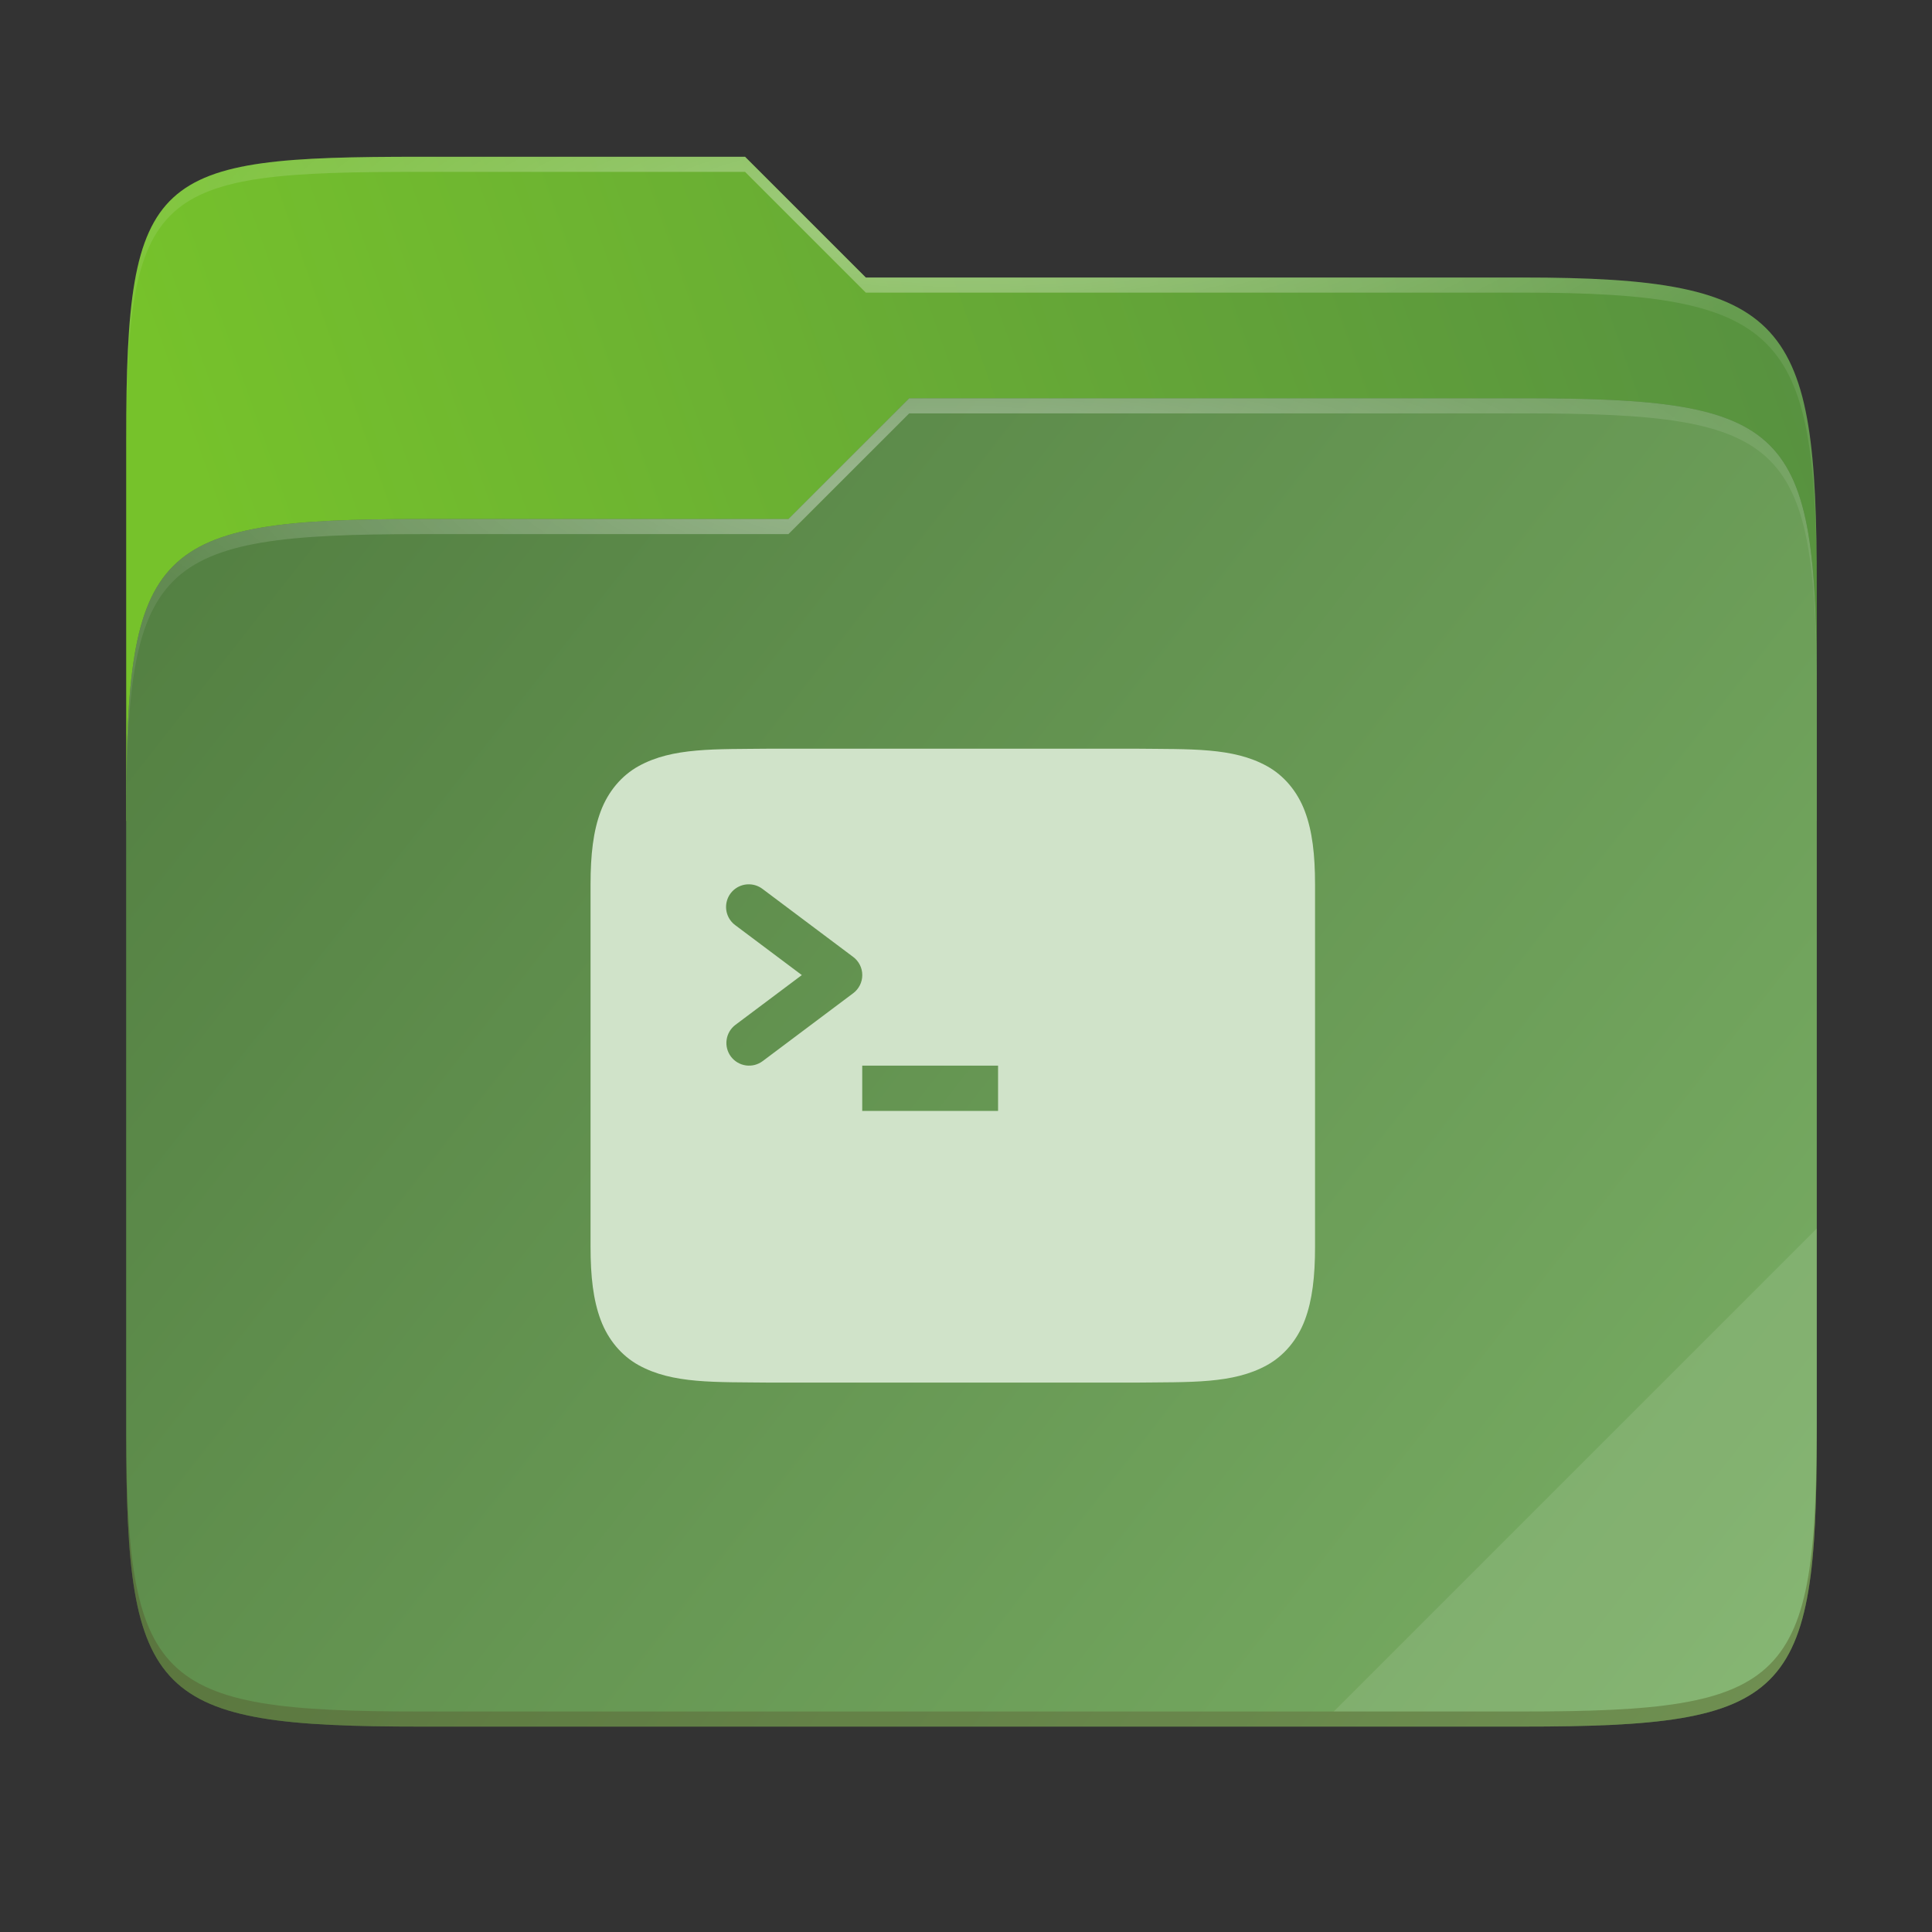 <svg width="256" height="256" viewBox="0 0 256 256" fill="none" xmlns="http://www.w3.org/2000/svg">
    <rect x="0" y="0" width="256" height="256" fill="#333333" stroke="none"/>
    <g id="folder-yaru-script">
        <path id="secondario" d="M55.717 20.772C20.347 20.772 16.721 22.771 16.721 58.071V108.777H240.732V77.697C240.732 42.397 237.106 36.773 201.736 36.773H114.726L98.725 20.772H55.717Z" fill="url(#paint0_linear)"/>
        <path id="ombra" opacity="0.5" d="M55.716 68.775C20.346 68.775 16.721 72.4 16.721 107.699V189.858C16.721 225.157 20.346 228.782 55.716 228.782H201.736C237.107 228.782 240.732 225.157 240.732 189.858V91.698C240.732 56.399 237.107 52.774 201.736 52.774H120.476L104.467 68.775H55.716Z" fill="#3D5E31"/>
        <path id="primario" d="M55.716 68.775C20.346 68.775 16.721 72.4 16.721 107.699V189.858C16.721 225.157 20.346 228.782 55.716 228.782H201.736C237.107 228.782 240.732 225.157 240.732 189.858V91.698C240.732 56.399 237.107 52.774 201.736 52.774H120.476L104.467 68.775H55.716Z" fill="url(#paint1_linear)"/>
        <path id="contorno superiore del secondario" opacity="0.4" d="M55.717 20.772C20.347 20.772 16.721 22.771 16.721 58.071V60.071C16.721 24.771 20.347 22.772 55.717 22.772H98.725L114.726 38.773H201.736C237.106 38.773 240.732 44.398 240.732 79.697V77.697C240.732 42.397 237.106 36.773 201.736 36.773H114.726L98.725 20.772H55.717Z" fill="url(#paint2_radial)"/>
        <path id="contorno superiore del primario" opacity="0.4" d="M120.476 52.774L104.467 68.775H55.717C20.347 68.775 16.721 72.399 16.721 107.698V109.698C16.721 74.399 20.347 70.775 55.717 70.775H104.467L120.476 54.774H201.736C237.106 54.774 240.732 58.398 240.732 93.698V91.698C240.732 56.398 237.106 52.774 201.736 52.774H120.476Z" fill="url(#paint3_radial)"/>
        <path id="effetto piega" opacity="0.1" d="M240.732 162.779L176.729 226.782H201.736C237.106 226.782 240.732 223.158 240.732 187.859V162.779Z" fill="white"/>
        <path id="contorno inferiore del primario" opacity="0.2" d="M16.721 187.859V189.859C16.721 225.158 20.347 228.783 55.717 228.783H201.736C237.106 228.783 240.732 225.158 240.732 189.859V187.859C240.732 223.158 237.106 226.782 201.736 226.782H55.717C20.347 226.782 16.721 223.158 16.721 187.859V187.859Z" fill="#491706"/>
        <path id="script" d="M102.215 99.203C94.665 99.29 89.141 99.019 84.625 101.512C82.367 102.757 80.585 104.868 79.597 107.5C78.609 110.132 78.25 113.257 78.25 117.203V165.203C78.25 169.149 78.609 172.274 79.597 174.906C80.585 177.538 82.367 179.648 84.625 180.894C89.141 183.386 94.665 183.115 102.215 183.203H150.286C157.835 183.116 163.359 183.387 167.876 180.894C170.134 179.648 171.915 177.538 172.903 174.906C173.889 172.274 174.25 169.149 174.25 165.203V117.203C174.25 113.257 173.89 110.132 172.902 107.5C171.914 104.868 170.133 102.757 167.875 101.512C163.358 99.019 157.834 99.29 150.285 99.203H102.238H102.215ZM99.086 117.179C99.795 117.147 100.492 117.367 101.055 117.801L113.055 126.801C113.428 127.08 113.731 127.443 113.94 127.86C114.149 128.277 114.257 128.737 114.257 129.203C114.257 129.669 114.149 130.129 113.94 130.546C113.731 130.963 113.428 131.326 113.055 131.605L101.055 140.605C100.417 141.082 99.617 141.286 98.829 141.173C98.041 141.06 97.331 140.64 96.853 140.004C96.375 139.367 96.169 138.568 96.28 137.78C96.391 136.992 96.81 136.28 97.445 135.801L106.246 129.203L97.445 122.605C96.941 122.239 96.563 121.725 96.364 121.134C96.165 120.543 96.156 119.905 96.336 119.309C96.516 118.712 96.878 118.187 97.371 117.805C97.864 117.423 98.463 117.205 99.086 117.179V117.179ZM114.25 141.203H132.25V147.203H114.25V141.203Z" fill="#D0E3C9"/>
    </g>
    <defs>
        <radialGradient id="paint2_radial" cx="0" cy="0" r="1" gradientUnits="userSpaceOnUse" gradientTransform="translate(128.726 28.773) scale(112.006 29.462)">
            <stop stop-color="white"/>
            <stop offset="1" stop-color="white" stop-opacity="0.204"/>
        </radialGradient>
        <radialGradient id="paint3_radial" cx="0" cy="0" r="1" gradientUnits="userSpaceOnUse" gradientTransform="translate(124.726 64.774) scale(112.006 28.462)">
            <stop stop-color="white"/>
            <stop offset="1" stop-color="white" stop-opacity="0.204"/>
        </radialGradient>
        <linearGradient id="paint0_linear" x1="241" y1="50" x2="17" y2="129" gradientUnits="userSpaceOnUse">
            <stop stop-color="#579140"/>
            <stop offset="0.874" stop-color="#76C22B"/>
        </linearGradient>
        <linearGradient id="paint1_linear" x1="17" y1="53" x2="241" y2="229" gradientUnits="userSpaceOnUse">
            <stop stop-color="#517D40"/>
            <stop offset="1" stop-color="		#7AAF65"/>
        </linearGradient>
    </defs>
</svg>
